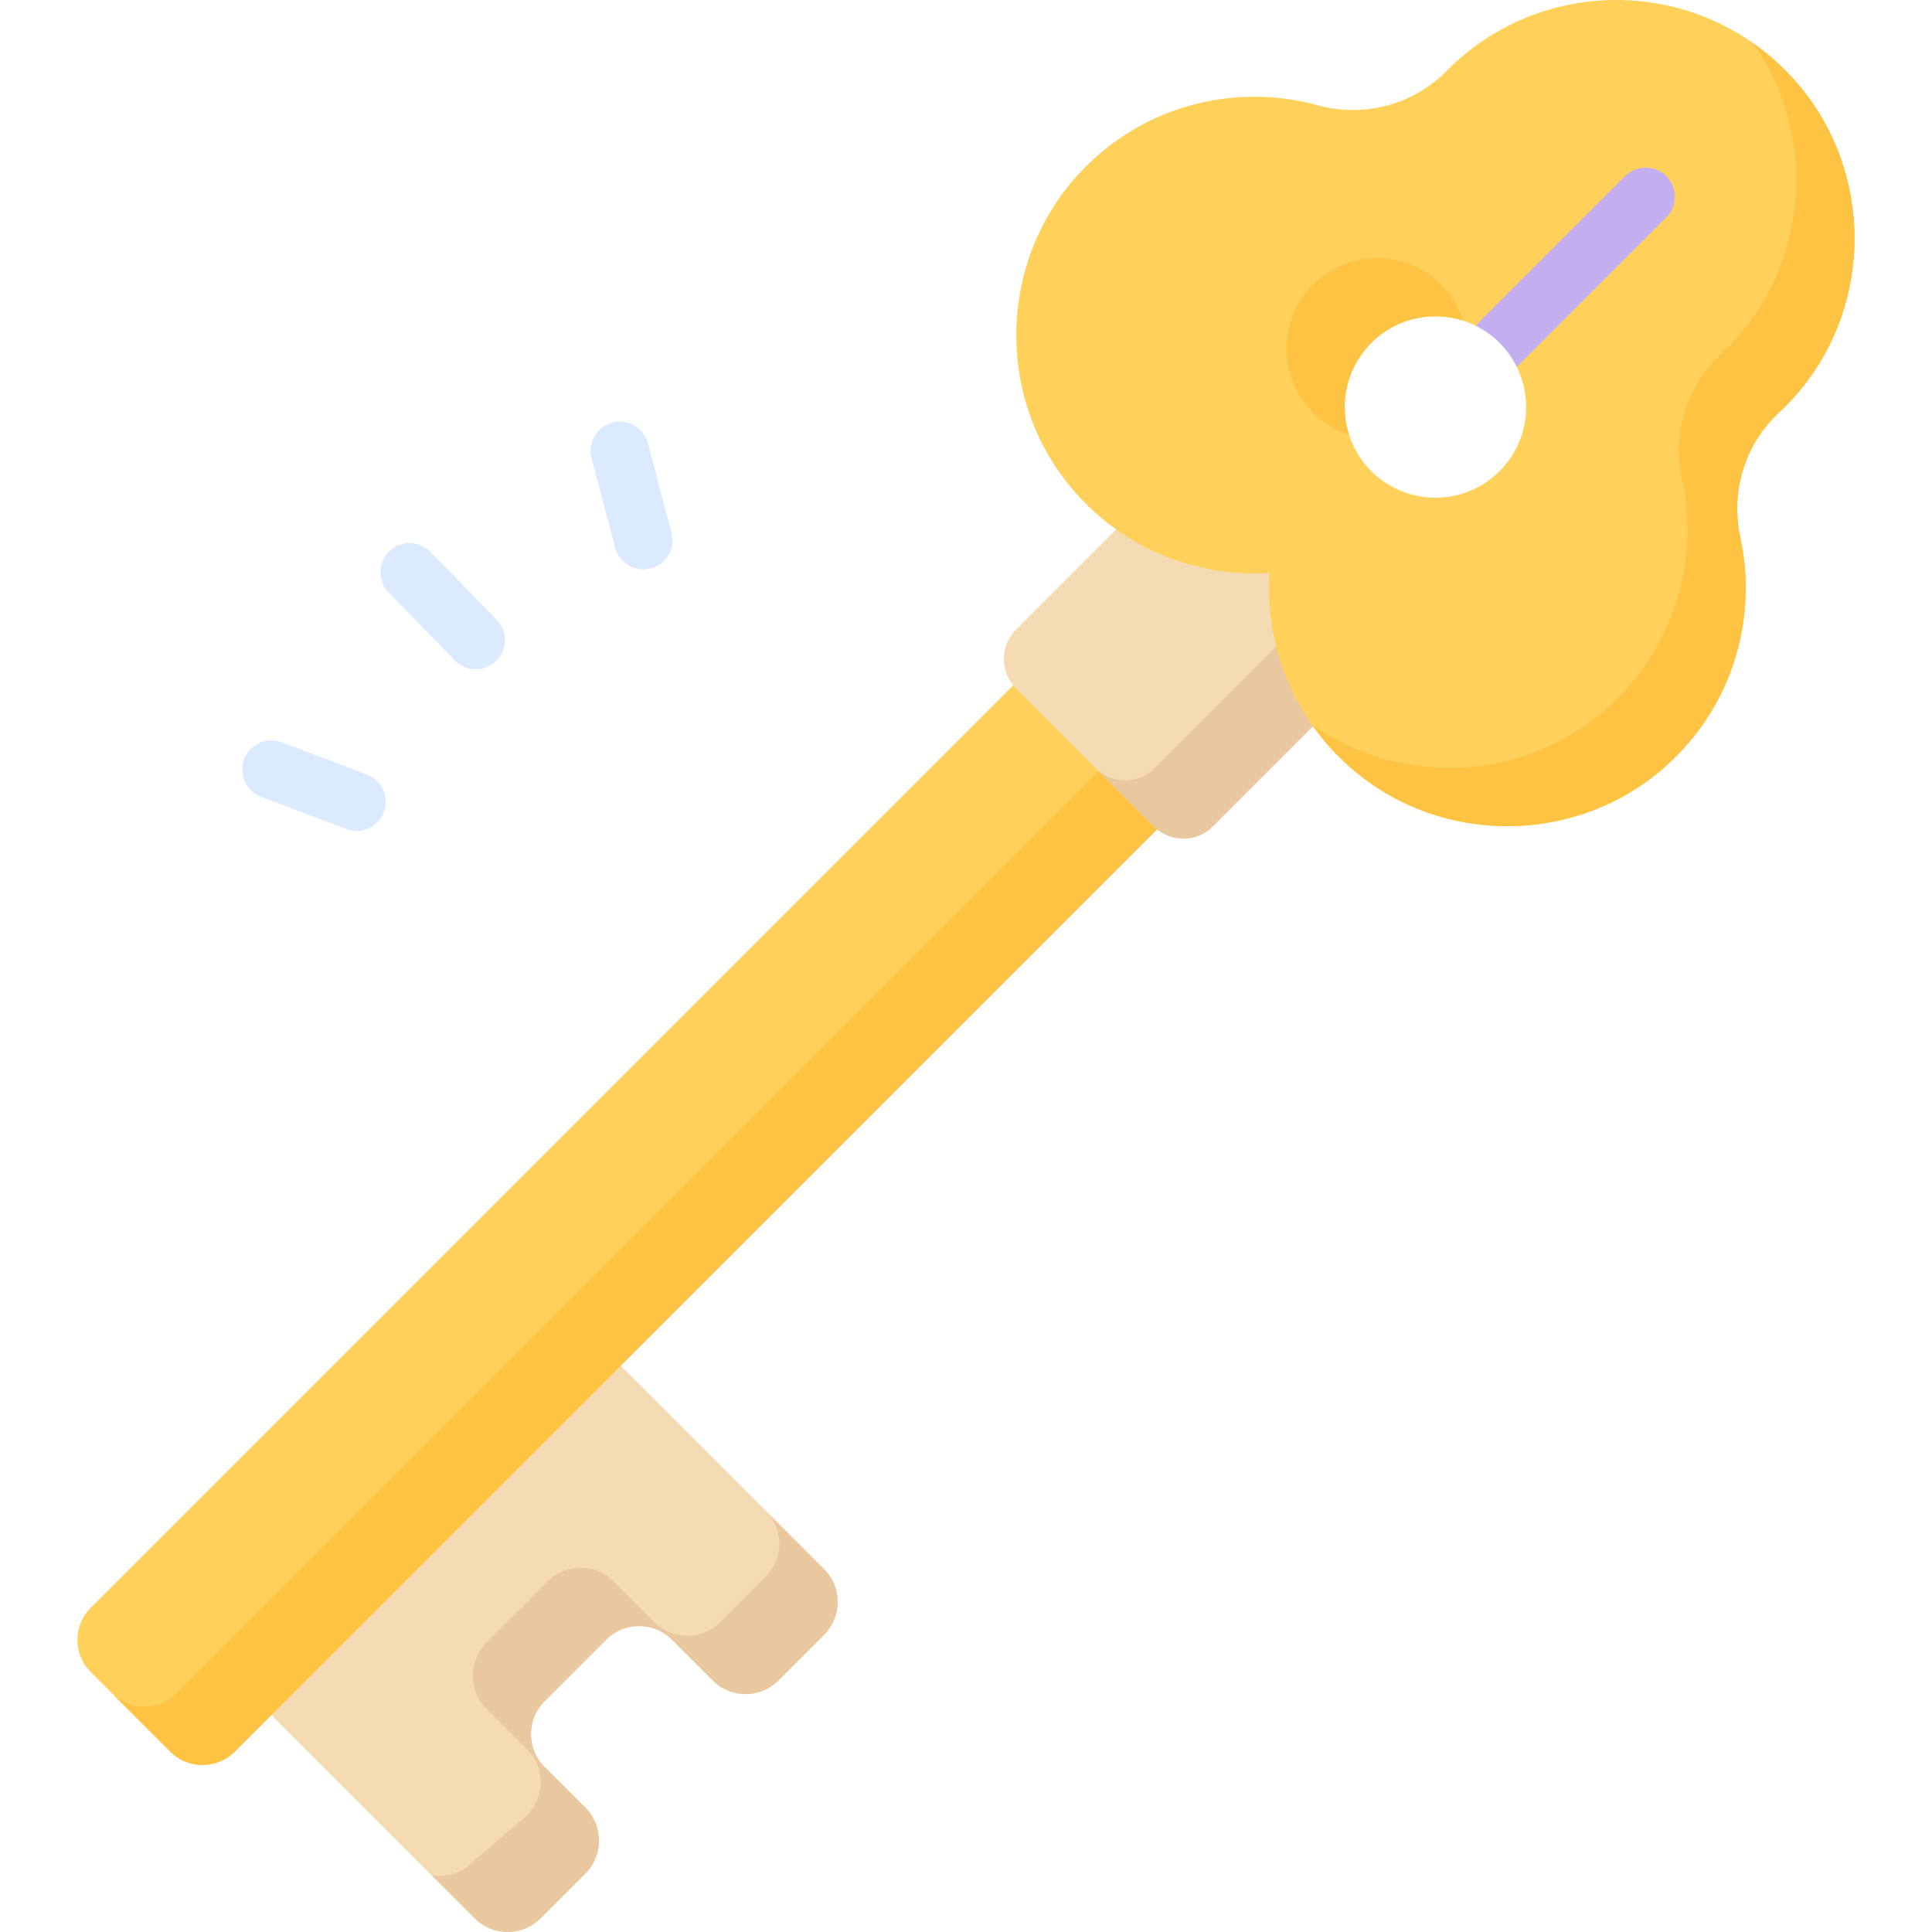 <svg id="Capa_1" enable-background="new 0 0 497.002 497.002" height="512" viewBox="0 0 497.002 497.002" width="512" xmlns="http://www.w3.org/2000/svg"><g><path d="m140.103 437.645 15.838-15.838c4.668-4.668 12.237-4.668 16.906 0l10.49 10.49c4.668 4.668 12.237 4.668 16.906 0l11.742-11.742c4.668-4.668 4.668-12.237 0-16.906l-52.321-52.321-54.864 40.025-34.986 49.824 52.321 52.321c4.668 4.668 12.237 4.668 16.906 0l11.552-11.552c4.668-4.668 4.668-12.237 0-16.906l-10.49-10.49c-4.668-4.668-4.668-12.237 0-16.905z" fill="#f4dbb3"/><path d="m211.981 420.559-11.74 11.74c-4.67 4.67-12.24 4.67-16.9 0l-10.49-10.49c-4.67-4.67-12.24-4.67-16.91 0l-15.84 15.84c-4.67 4.66-4.67 12.23 0 16.9l10.49 10.49c4.67 4.67 4.67 12.24 0 16.91l-11.55 11.55c-4.67 4.67-12.24 4.67-16.91 0l-11.07-11.07c3.67.6 7.55-.51 10.38-3.34l14.15-12.14c4.67-4.67 4.67-12.24 0-16.91l-10.49-10.49c-4.67-4.67-4.67-12.24 0-16.91l15.84-15.83c4.67-4.67 12.24-4.67 16.91 0l10.49 10.49c4.66 4.67 12.23 4.67 16.9 0l11.74-11.75c4.67-4.66 4.67-12.23 0-16.9l15 15c4.67 4.67 4.67 12.24 0 16.91z" fill="#eac89f"/><path d="m43.809 450.607-20.45-20.45c-4.577-4.577-4.577-11.999 0-16.576l304.73-304.73 37.026 37.026-304.73 304.73c-4.578 4.577-11.999 4.577-16.576 0z" fill="#ffd15b"/><path d="m350.114 130.876-304.73 304.73c-4.577 4.577-11.999 4.577-16.576 0l15.001 15.001c4.577 4.577 11.999 4.577 16.576 0l304.73-304.73z" fill="#ffc344"/><path d="m296.842 212.59-35.467-35.467c-4.191-4.191-4.191-10.987 0-15.178l59.904-59.904 50.645 50.645-59.904 59.904c-4.191 4.192-10.986 4.192-15.178 0z" fill="#f4dbb3"/><g><path d="m371.921 152.689-59.9 59.9c-4.19 4.19-10.99 4.19-15.18 0l-15-15c4.19 4.19 10.99 4.19 15.18 0l59.9-59.9z" fill="#eac89f"/></g><path d="m462.251 21.299c-23.57-27.24-64.82-28.35-89.84-3.34-.08.09-.16.17-.24.25-8.7 8.8-21.33 12.11-33.27 8.85-21.11-5.77-44.7-.06-60.89 17.14-21.55 22.88-22.16 59.01-1.34 82.56 13.19 14.91 31.75 21.78 49.89 20.65-1.14 18.15 5.74 36.71 20.67 49.9 23.19 20.49 58.64 20.27 81.59-.48 17.05-15.41 23.34-37.93 18.87-58.58-2.53-11.7 1.08-23.83 9.84-31.99 1.73-1.6 3.38-3.33 4.96-5.17 19.53-22.85 19.44-57.06-.24-79.79zm-92.99 106.74c-12.89 0-23.33-10.45-23.33-23.33 0-12.89 10.44-23.34 23.33-23.34 3.7 0 7.21.86 10.32 2.41 2.3 1.13 6.867.738 8.661 2.533s.814 5.777 1.949 8.077c1.54 3.11 2.4 6.61 2.4 10.32 0 12.88-10.44 23.33-23.33 23.33z" fill="#ffd15b"/><g fill="#ffc344"><path d="m462.253 21.298c-3.405-3.935-7.188-7.306-11.229-10.151 15.815 22.54 14.656 53.66-3.537 74.943-1.574 1.842-3.229 3.565-4.954 5.169-8.768 8.156-12.378 20.284-9.844 31.987 4.472 20.655-1.815 43.169-18.869 58.584-21.272 19.227-53.274 20.807-76.305 4.631 2.733 3.894 5.971 7.541 9.716 10.85 23.187 20.482 58.637 20.265 81.589-.48 17.055-15.415 23.341-37.93 18.869-58.584-2.534-11.703 1.077-23.832 9.844-31.987 1.725-1.604 3.38-3.328 4.954-5.169 19.538-22.854 19.442-57.058-.234-79.793z"/><path d="m347.064 111.901c-.734-2.267-1.136-4.684-1.136-7.196 0-12.886 10.446-23.333 23.333-23.333 2.512 0 4.929.402 7.196 1.136-3.034-9.364-11.822-16.137-22.197-16.137-12.886 0-23.333 10.446-23.333 23.333 0 10.375 6.773 19.163 16.137 22.197z"/></g><g><path d="m428.661 55.909-38.47 38.48c-2.27-4.6-6.01-8.35-10.61-10.61l38.47-38.47c2.93-2.93 7.68-2.93 10.61 0s2.93 7.67 0 10.6z" fill="#c3aff0"/></g><g><g><path d="m91.725 213.751c-.882 0-1.778-.157-2.652-.487l-21.912-8.289c-3.874-1.465-5.827-5.794-4.361-9.668 1.465-3.874 5.792-5.828 9.668-4.361l21.912 8.289c3.874 1.465 5.827 5.794 4.361 9.668-1.134 3.001-3.987 4.848-7.016 4.848z" fill="#dbeaff"/></g><g><path d="m122.4 172.16c-1.949 0-3.897-.755-5.367-2.26l-17.042-17.452c-2.894-2.963-2.837-7.712.126-10.606s7.711-2.837 10.606.126l17.042 17.452c2.894 2.963 2.837 7.712-.126 10.606-1.458 1.424-3.349 2.134-5.239 2.134z" fill="#dbeaff"/></g><g><path d="m165.498 146.488c-3.324 0-6.361-2.226-7.248-5.59l-6.065-23.015c-1.056-4.005 1.336-8.108 5.341-9.164 4.004-1.058 8.108 1.335 9.164 5.341l6.065 23.014c1.056 4.005-1.336 8.108-5.341 9.164-.64.169-1.283.25-1.916.25z" fill="#dbeaff"/></g></g></g></svg>